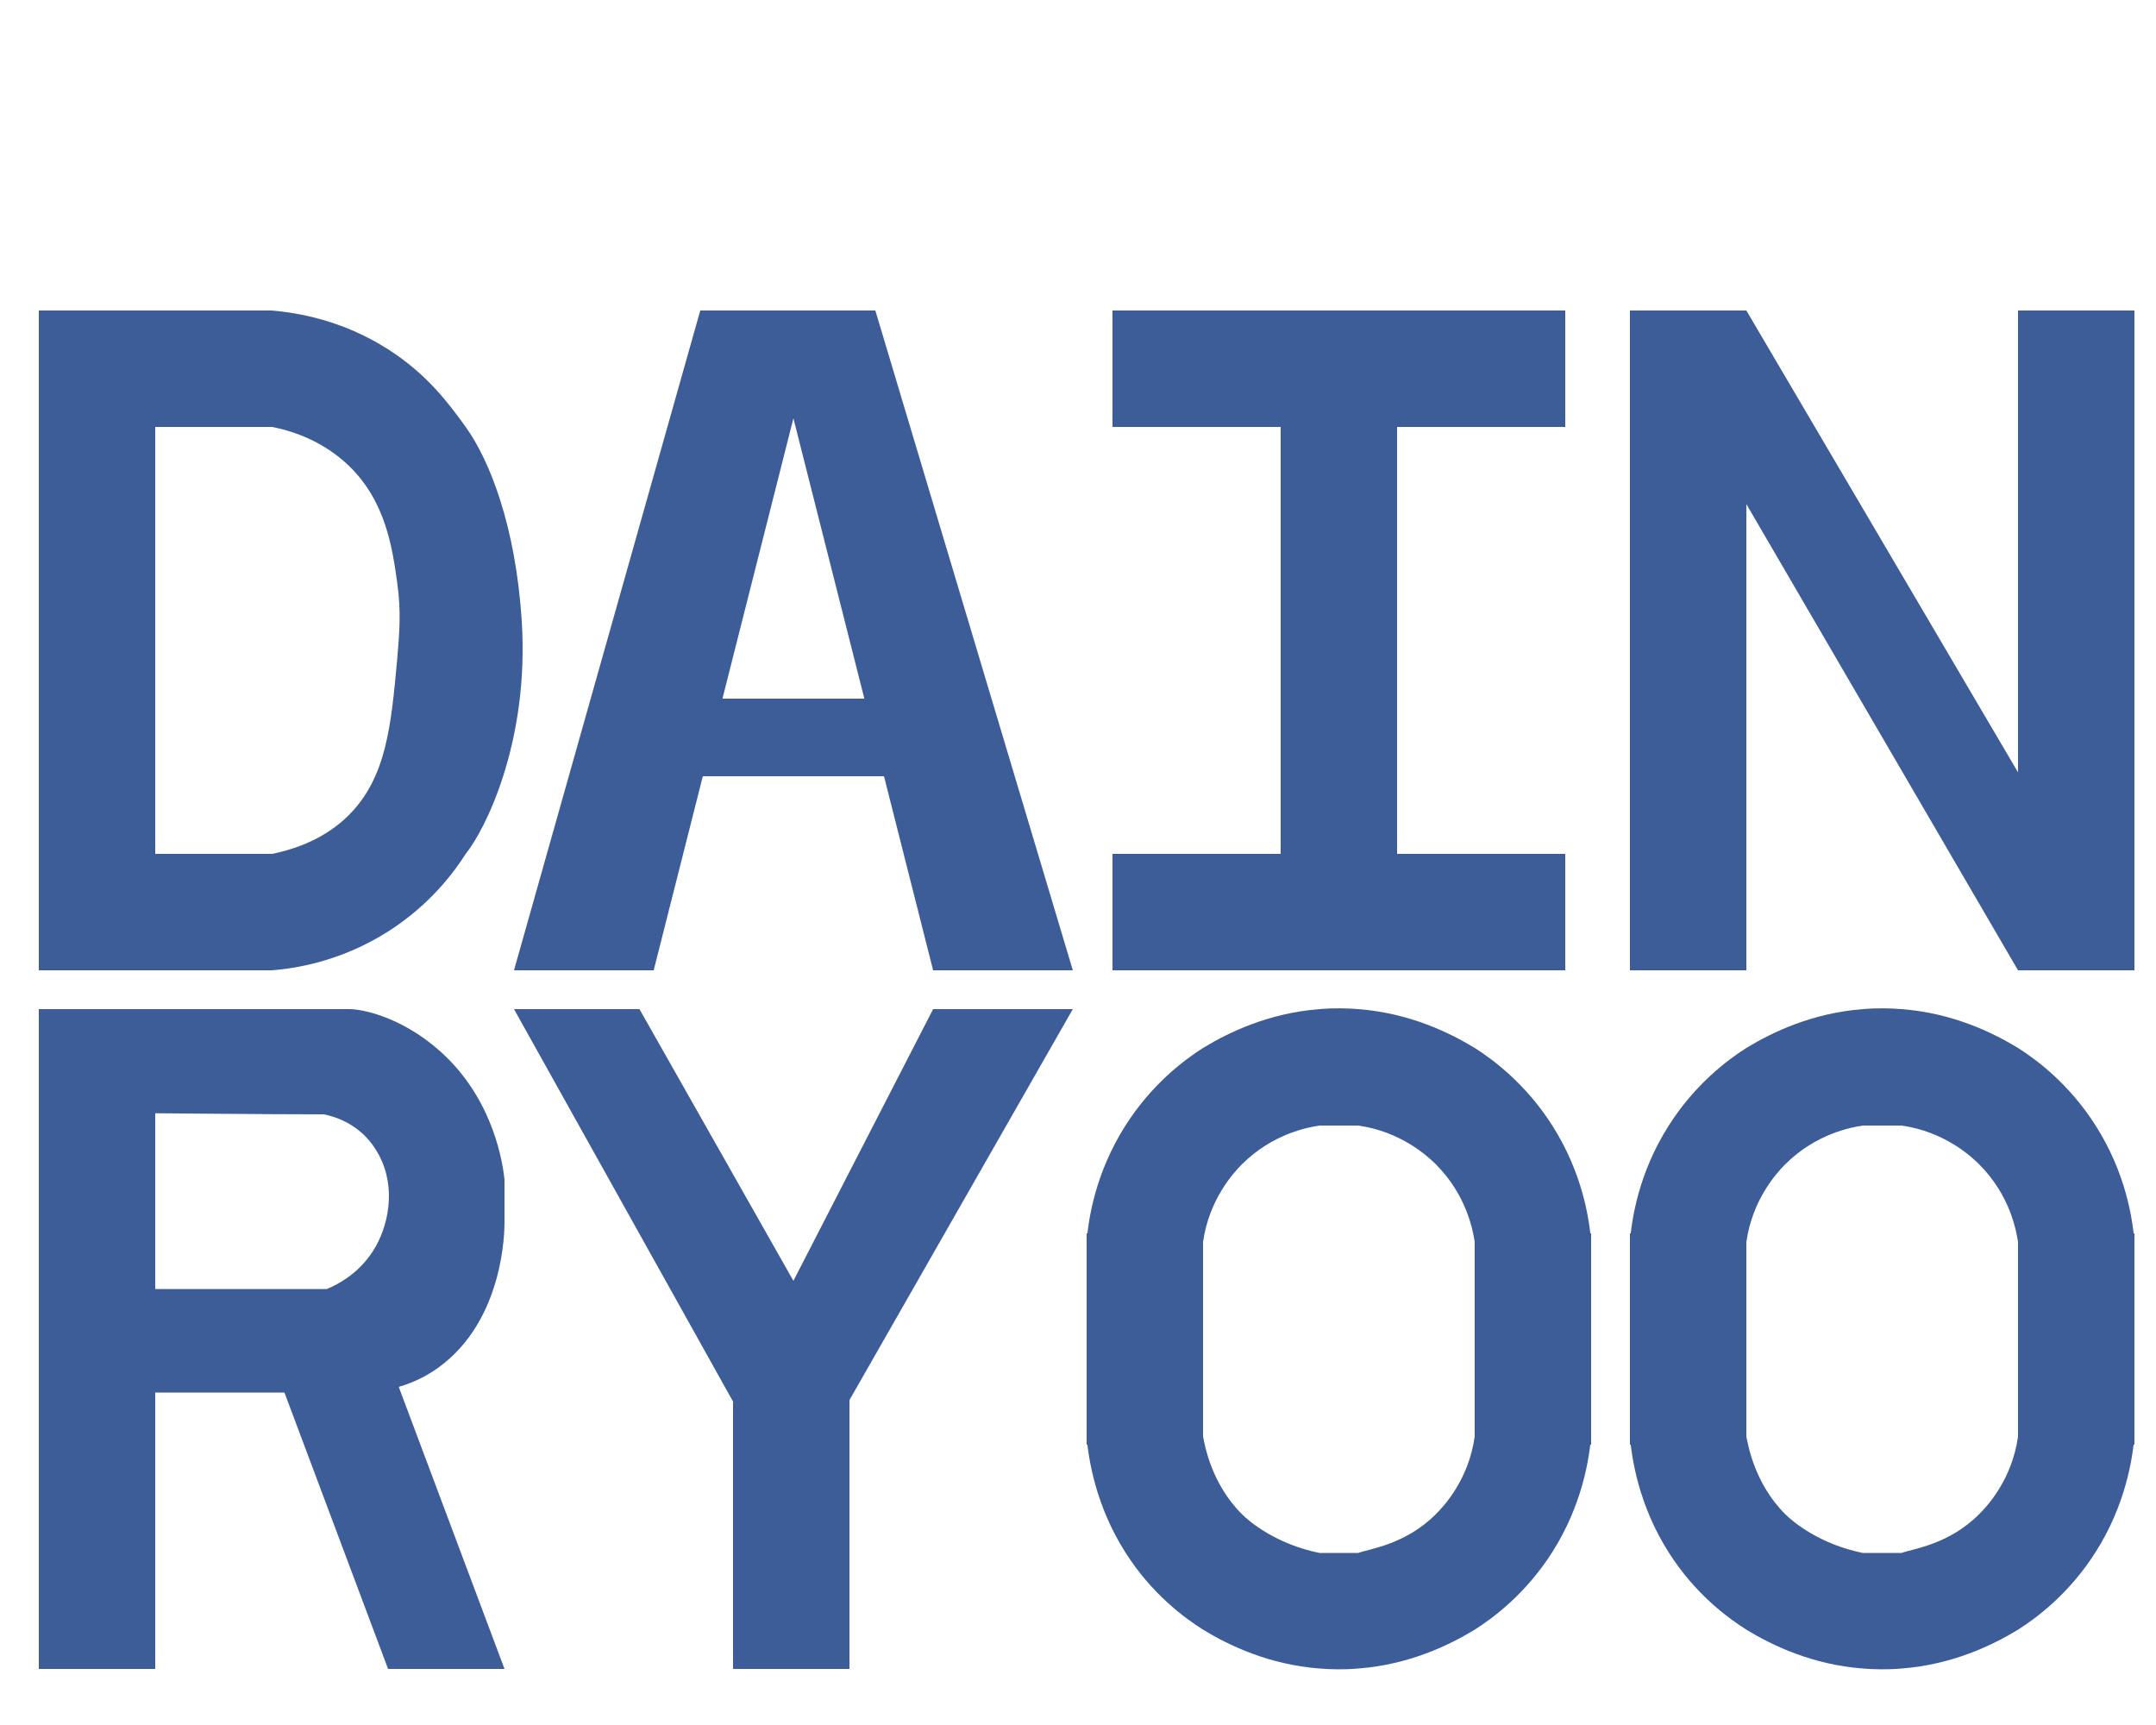 <?xml version="1.0" encoding="utf-8"?>
<!-- Generator: Adobe Illustrator 19.1.0, SVG Export Plug-In . SVG Version: 6.00 Build 0)  -->
<svg version="1.1" id="Layer_2" xmlns="http://www.w3.org/2000/svg" xmlns:xlink="http://www.w3.org/1999/xlink" x="0px" y="0px"
	 viewBox="0 0 500 400" style="enable-background:new 0 0 500 400;" xml:space="preserve">
<style type="text/css">
	.st0{fill:#3d5d99;}
</style>
<rect x="468" y="72" class="st0" width="27" height="153"/>
<rect x="378" y="72" class="st0" width="27" height="153"/>
<polygon class="st0" points="405,72 490.3,217 468,225 380,74 "/>
<rect x="258" y="72" class="st0" width="105" height="27"/>
<rect x="258" y="198" class="st0" width="105" height="27"/>
<rect x="297" y="84" class="st0" width="27" height="129"/>
<polygon class="st0" points="248.8,225 216.4,225 184,97 151.6,225 119.2,225 162.4,72 203,72 "/>
<rect x="162" y="162" class="st0" width="44" height="18"/>
<rect x="9" y="72" class="st0" width="27" height="153"/>
<path class="st0" d="M33.3,99L33,72h30c5.9,0.5,16.4,2.2,27,9c9.1,5.8,14.1,12.6,18,18c5.6,7.8,11.6,23.1,13,45
	c1.8,28.2-8.6,48.6-13,54c-2.8,4.4-8.4,11.9-18,18c-11,7-21.7,8.6-27,9H32.8l0.3-27h30c9.9-2,15.3-6.5,17.8-9
	c8.7-8.7,9.8-20.7,11.2-36c0.5-5.9,1-11.1,0-18c-1.1-7.8-2.6-18.7-11.2-27c-2.4-2.3-8.1-7.1-17.8-9H33.3z"/>
<polygon class="st0" points="9,234 9,387 36,387 36,252 36,234 36,234 "/>
<path class="st0" d="M31,258.1L30.8,234H81c3.7,0,13.7,2.4,22.7,11.3c10.9,10.8,12.9,24.5,13.3,28.2v9.9c0,1.7,0,22.6-15.3,33.7
	c-8.4,6.1-17.2,5.8-20.7,5.8H30.8l0.3-24c13.2,0,31.4,0,44.7,0c2.2-0.9,7.8-3.6,11.3-9.8c3.4-6,4.8-15.1,0-22.6
	c-4-6.4-10.5-7.8-12-8.1C62,258.4,31,258.1,31,258.1z"/>
<polygon class="st0" points="90,387 117,387 90,315 63,315 "/>
<path class="st0" d="M126,234"/>
<polygon class="st0" points="170,387 197,387 197,309.3 170,312.3 "/>
<polygon class="st0" points="184,297 216.4,234 248.8,234 196.8,325 170,325 119.2,234 148.3,234 "/>
<path class="st0" d="M252,288c0.4-5.3,2-16,9-27c6.1-9.6,13.6-15.2,18-18c6.1-3.7,15.3-8.1,27-9c3.5-0.3,6.5-0.2,9,0
	c11.7,0.9,20.9,5.3,27,9c4.4,2.8,11.9,8.4,18,18c7,11,8.6,21.7,9,27h-27c-0.4-2.7-1.9-10.9-9-18c-1.9-1.9-8.1-7.6-18-9h-9
	c-2.7,0.4-10.9,1.9-18,9c-1.9,1.9-7.6,8.1-9,18H252z"/>
<path class="st0" d="M378,288c0.4-5.3,2-16,9-27c6.1-9.6,13.6-15.2,18-18c6.1-3.7,15.3-8.1,27-9c3.5-0.3,6.5-0.2,9,0
	c11.7,0.9,20.9,5.3,27,9c4.4,2.8,11.9,8.4,18,18c7,11,8.6,21.7,9,27h-27c-0.4-2.7-1.9-10.9-9-18c-1.9-1.9-8.1-7.6-18-9h-9
	c-2.7,0.4-10.9,1.9-18,9c-1.9,1.9-7.6,8.1-9,18H378z"/>
<path class="st0" d="M369,333c-0.4,5-2,15.9-9,26.9c-6.1,9.6-13.6,15.2-18,18c-6.1,3.7-15.3,8.1-27,9c-3.5,0.3-6.5,0.2-9,0
	c-11.7-0.9-20.9-5.3-27-9c-4.4-2.8-11.9-8.3-18-17.9c-7-11-8.6-21.9-9-26.9h27c0.4,2,1.9,10.9,9,18c1.9,1.9,8.1,7,18,9h9
	c2.7-1,10.9-1.9,18-9c1.9-1.9,7.6-8,9-18H369z"/>
<path class="st0" d="M495,333c-0.4,5-2,15.9-9,26.9c-6.1,9.6-13.6,15.2-18,18c-6.1,3.7-15.3,8.1-27,9c-3.5,0.3-6.5,0.2-9,0
	c-11.7-0.9-20.9-5.3-27-9c-4.4-2.8-11.9-8.3-18-17.9c-7-11-8.6-21.9-9-26.9h27c0.4,2,1.9,10.9,9,18c1.9,1.9,8.1,7,18,9h9
	c2.7-1,10.9-1.9,18-9c1.9-1.9,7.6-8,9-18H495z"/>
<rect x="252" y="286" class="st0" width="27" height="49"/>
<rect x="378" y="286" class="st0" width="27" height="49"/>
<rect x="342" y="286" class="st0" width="27" height="49"/>
<rect x="468" y="286" class="st0" width="27" height="49"/>
</svg>
